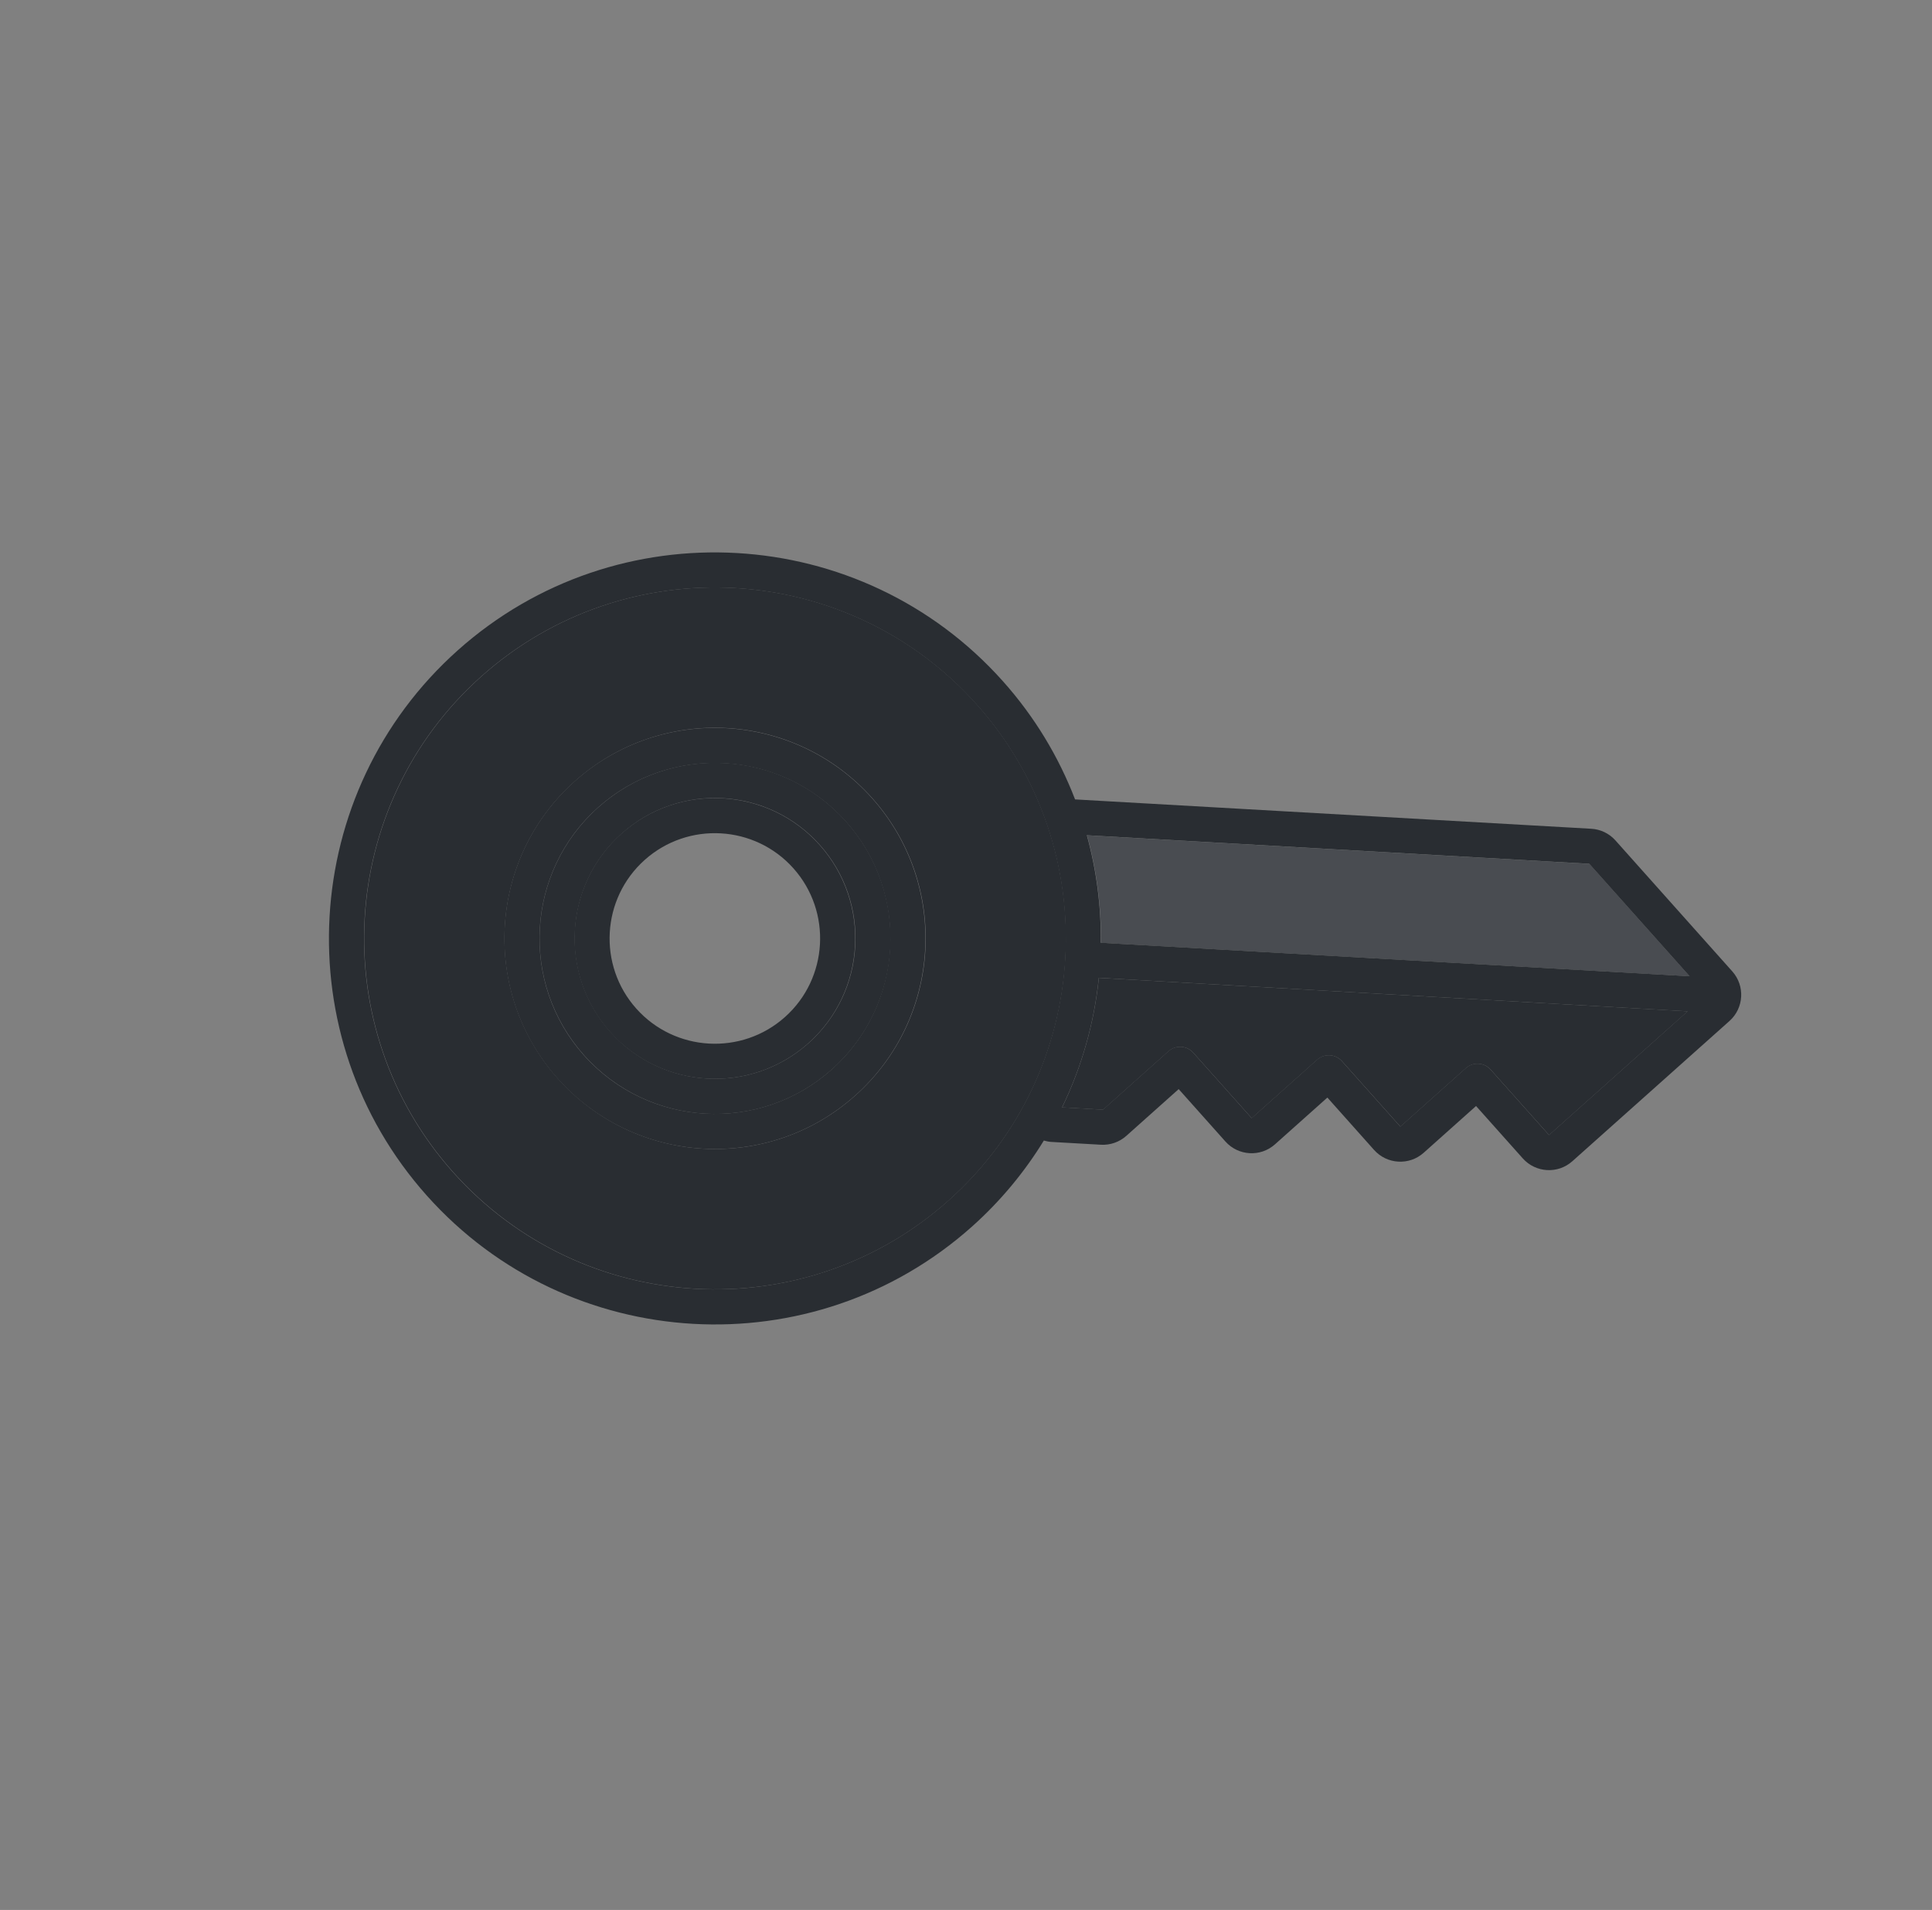 <svg width="86" height="85" viewBox="0 0 86 85" fill="none" xmlns="http://www.w3.org/2000/svg">
<rect x="0" y="0" width="86" height="85" fill="#808080" stroke="none"/>
<g clip-path="url(#clip0_4112_28065)">
<path d="M48.388 37.174C48.819 38.74 49.026 40.352 49.007 41.96L75.217 43.45L70.751 38.445L48.388 37.174Z" fill="#292D32"/>
<path d="M47.28 49.283L49.1 49.387L52.014 46.786C52.337 46.498 52.83 46.526 53.117 46.849L55.718 49.763L58.633 47.162C58.955 46.874 59.448 46.903 59.736 47.225L62.337 50.139L65.251 47.538C65.573 47.251 66.066 47.279 66.354 47.601L68.955 50.515L75.126 45.008L48.915 43.519C48.712 45.505 48.163 47.459 47.28 49.283Z" fill="#292D32"/>
<path d="M25.581 34.769C21.724 38.212 21.386 44.149 24.828 48.006C28.27 51.863 34.208 52.201 38.065 48.758C41.922 45.316 42.26 39.379 38.817 35.522C35.375 31.665 29.437 31.327 25.581 34.769ZM37.025 47.593C33.811 50.461 28.862 50.18 25.994 46.966C23.126 43.752 23.407 38.803 26.621 35.935C29.835 33.067 34.783 33.348 37.652 36.562C40.52 39.776 40.239 44.724 37.025 47.593Z" fill="#292D32"/>
<path d="M27.659 37.102C25.088 39.397 24.863 43.355 27.158 45.927C29.452 48.497 33.411 48.723 35.982 46.428C38.553 44.134 38.778 40.174 36.484 37.604C34.189 35.032 30.23 34.807 27.659 37.102ZM34.942 45.262C33.013 46.984 30.045 46.815 28.323 44.886C26.602 42.958 26.771 39.989 28.7 38.268C30.628 36.547 33.597 36.715 35.318 38.644C37.039 40.573 36.871 43.541 34.942 45.262Z" fill="#292D32"/>
<path d="M70.832 36.883L47.855 35.577C47.131 33.695 46.065 31.91 44.646 30.32C38.335 23.249 27.449 22.63 20.378 28.941C13.307 35.251 12.688 46.137 18.999 53.208C25.309 60.279 36.196 60.898 43.267 54.587C44.546 53.445 45.611 52.151 46.465 50.759C46.573 50.79 46.684 50.813 46.801 50.82L49.007 50.945C49.42 50.968 49.827 50.827 50.136 50.551L52.467 48.47L54.548 50.802C55.122 51.445 56.111 51.502 56.754 50.927L59.086 48.846L61.166 51.178C61.741 51.821 62.729 51.878 63.373 51.303L65.704 49.222L67.785 51.554C68.359 52.197 69.348 52.254 69.991 51.679L76.986 45.437C77.629 44.863 77.685 43.874 77.111 43.231L71.909 37.402C71.633 37.093 71.246 36.906 70.832 36.883ZM42.226 53.422C35.798 59.158 25.901 58.595 20.165 52.168C14.428 45.739 14.99 35.843 21.418 30.106C27.846 24.369 37.743 24.931 43.48 31.36C49.216 37.787 48.654 47.685 42.226 53.422ZM68.951 50.514L66.35 47.599C66.062 47.277 65.569 47.249 65.247 47.536L62.332 50.138L59.731 47.223C59.444 46.901 58.951 46.873 58.628 47.16L55.714 49.761L53.113 46.847C52.825 46.525 52.332 46.497 52.01 46.784L49.095 49.385L47.275 49.282C48.16 47.458 48.708 45.504 48.911 43.517L75.121 45.007L68.951 50.514ZM75.21 43.447L48.999 41.957C49.018 40.349 48.811 38.738 48.38 37.172L70.743 38.443L75.21 43.447Z" fill="#292D32"/>
<path d="M21.427 30.104C14.999 35.841 14.436 45.737 20.173 52.165C25.91 58.593 35.807 59.156 42.235 53.419C48.663 47.682 49.225 37.785 43.489 31.358C37.751 24.929 27.855 24.367 21.427 30.104ZM38.073 48.756C34.211 52.203 28.284 51.867 24.837 48.004C21.389 44.141 21.726 38.214 25.589 34.767C29.451 31.32 35.378 31.657 38.826 35.519C42.273 39.382 41.936 45.309 38.073 48.756Z" fill="#292D32"/>
<path d="M26.63 35.933C23.411 38.805 23.13 43.744 26.003 46.964C28.875 50.182 33.815 50.463 37.033 47.59C40.252 44.718 40.532 39.778 37.66 36.56C34.787 33.34 29.848 33.06 26.63 35.933ZM35.993 46.425C33.418 48.723 29.467 48.498 27.169 45.923C24.87 43.348 25.095 39.397 27.67 37.099C30.245 34.8 34.196 35.025 36.495 37.6C38.793 40.175 38.568 44.126 35.993 46.425Z" fill="#292D32"/>
<path opacity="0.15" d="M70.744 38.441L75.21 43.446L49 41.956C49.019 40.347 48.812 38.737 48.38 37.17L70.744 38.441Z" fill="white"/>
<path opacity="0.2" d="M26.622 35.935C23.403 38.807 23.122 43.746 25.995 46.965C28.867 50.184 33.807 50.465 37.026 47.592C40.244 44.72 40.525 39.78 37.653 36.562C34.779 33.342 29.84 33.062 26.622 35.935ZM35.985 46.427C33.41 48.725 29.459 48.5 27.161 45.925C24.863 43.35 25.087 39.399 27.662 37.1C30.237 34.802 34.188 35.027 36.487 37.602C38.785 40.177 38.56 44.128 35.985 46.427Z" fill="#292D32"/>
</g>
<defs>
<clipPath id="clip0_4112_28065">
<rect width="60" height="60" fill="white" transform="translate(0.703 39.994) rotate(-41.748)"/>
</clipPath>
</defs>
</svg>
